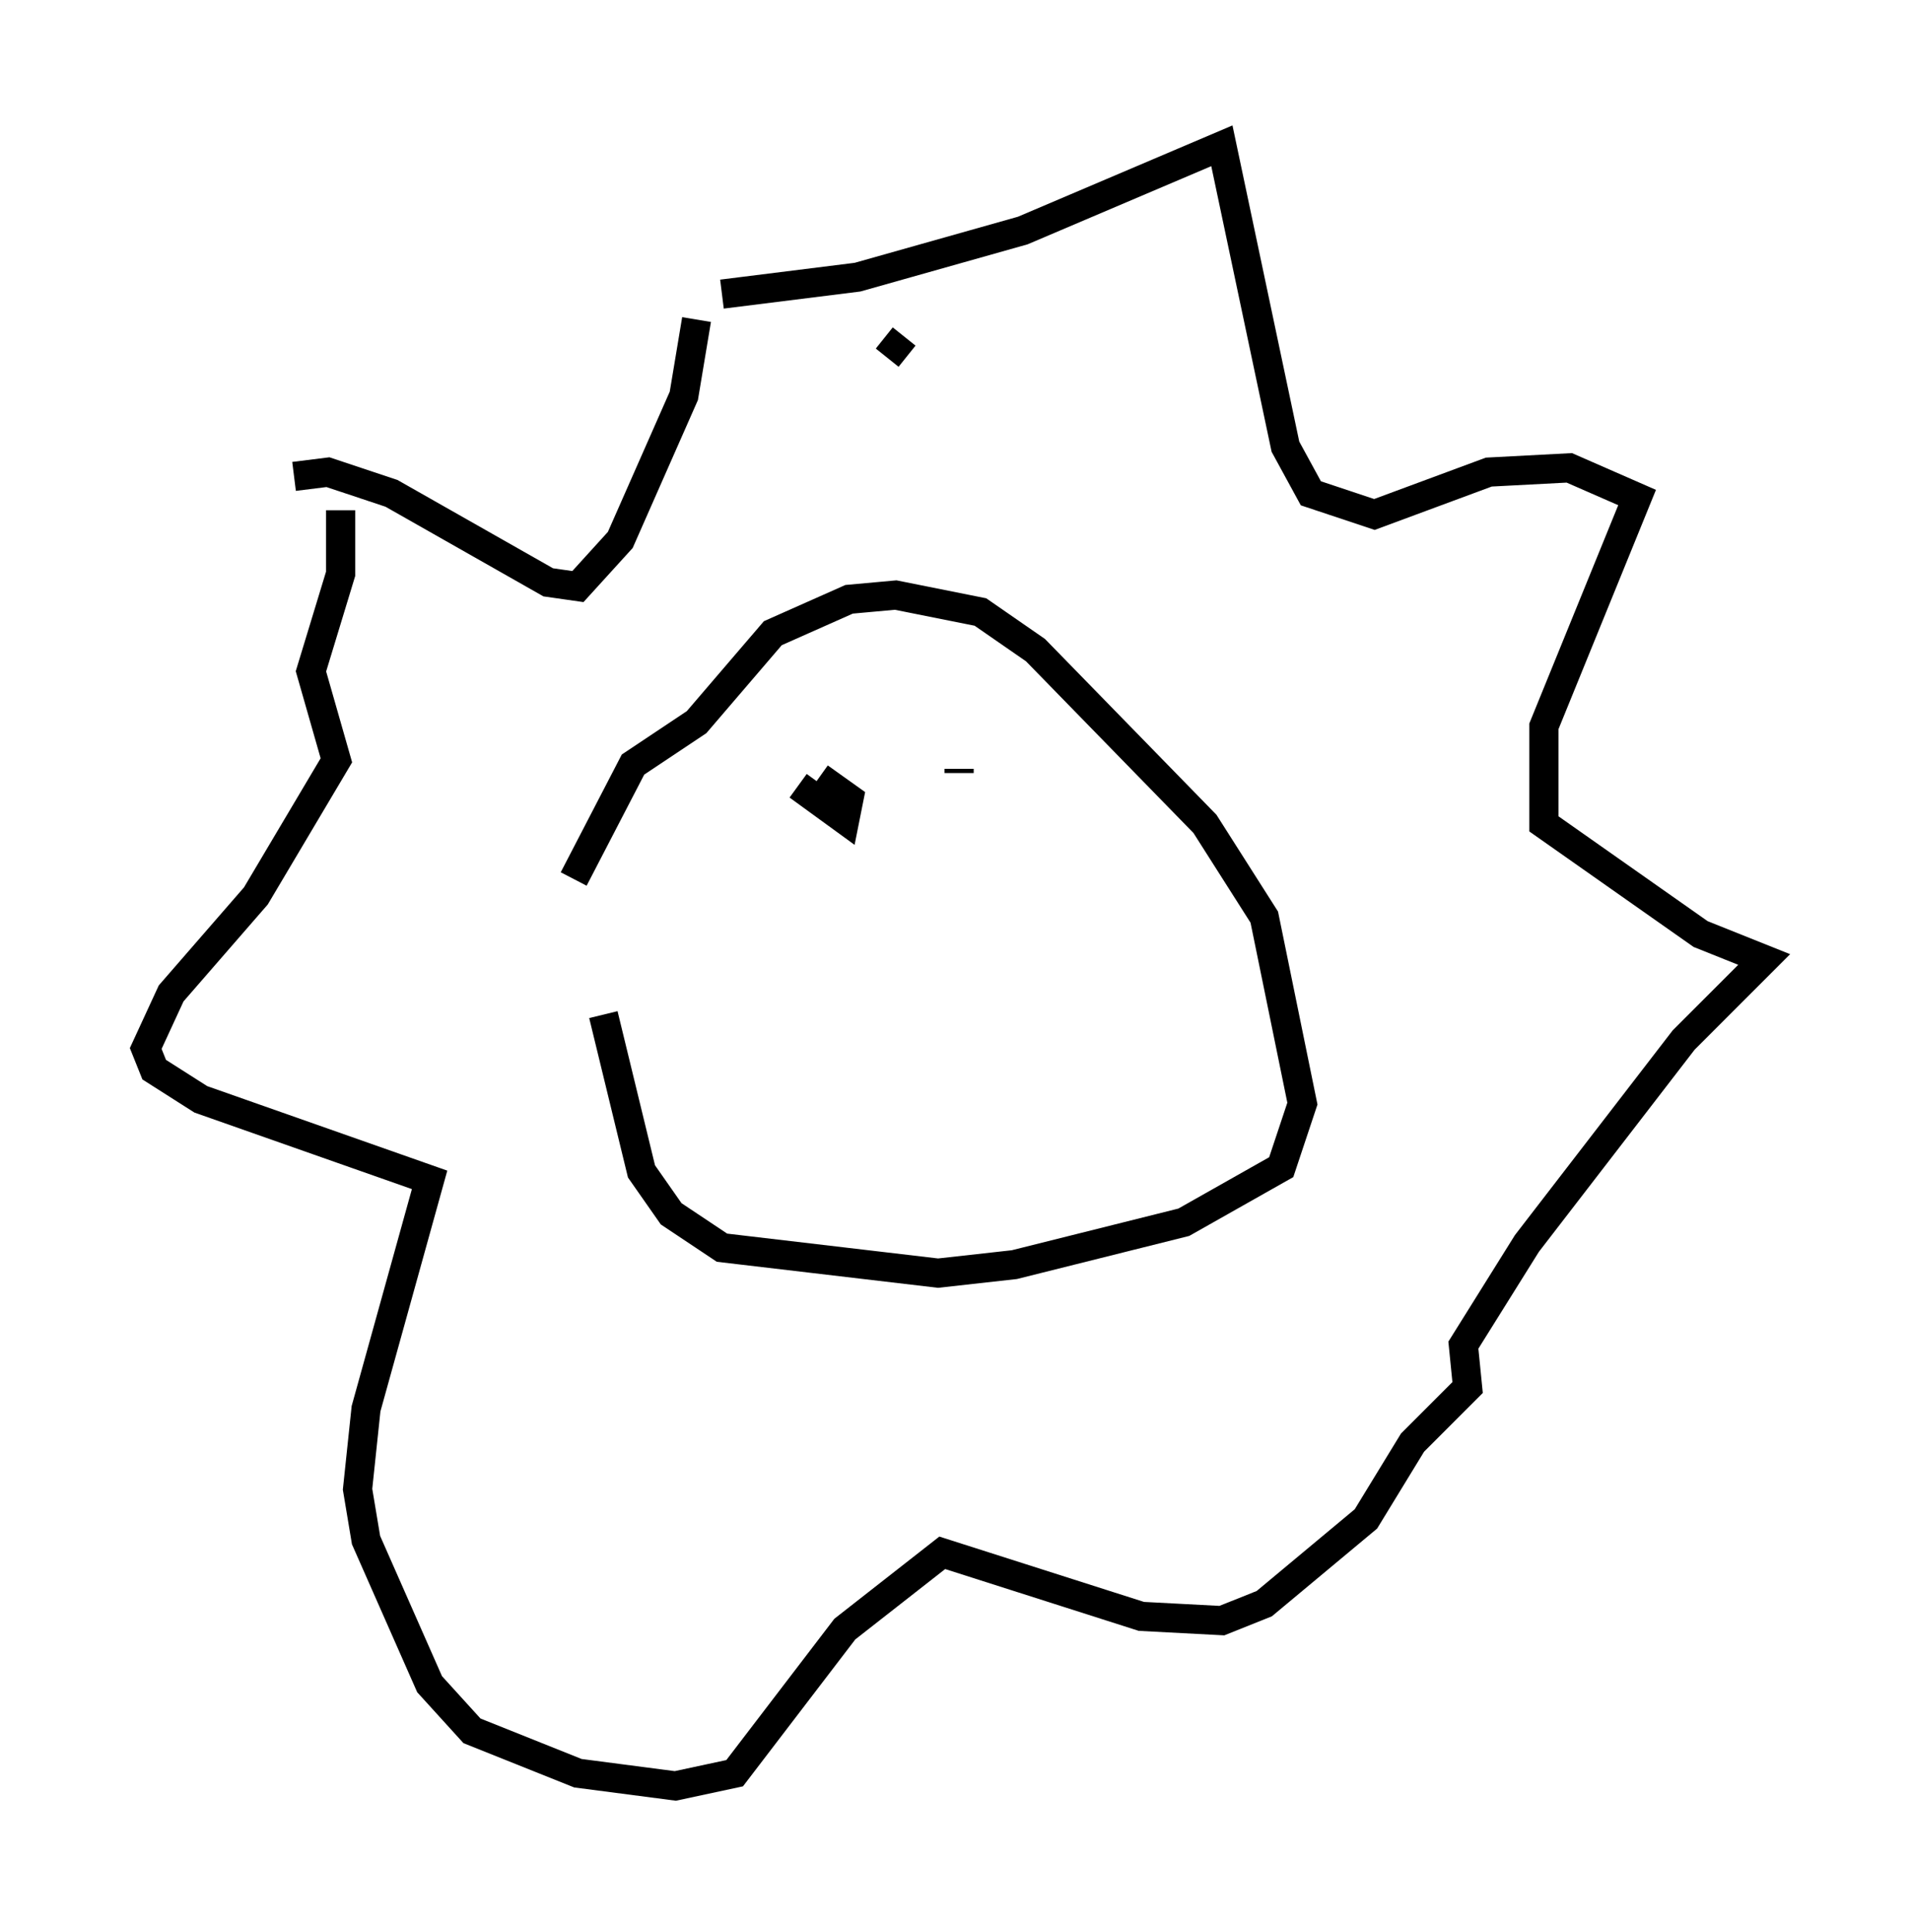<?xml version="1.0" encoding="utf-8" ?>
<svg baseProfile="full" height="66.212" version="1.1" width="65.486" xmlns="http://www.w3.org/2000/svg" xmlns:ev="http://www.w3.org/2001/xml-events" xmlns:xlink="http://www.w3.org/1999/xlink"><defs /><rect fill="white" height="66.212" width="65.486" x="0" y="0" /><path d="M20.542, 30.564 m0.145, 4.212 l1.307, 5.374 1.017, 1.453 l1.743, 1.162 7.408, 0.872 l2.615, -0.291 5.81, -1.453 l3.341, -1.888 0.726, -2.179 l-1.307, -6.391 -2.034, -3.196 l-5.81, -5.955 -1.888, -1.307 l-2.905, -0.581 -1.598, 0.145 l-2.615, 1.162 -2.615, 3.05 l-2.179, 1.453 -2.034, 3.922 m-9.587, -13.799 l1.162, -0.145 2.179, 0.726 l5.374, 3.05 1.017, 0.145 l1.453, -1.598 2.179, -4.939 l0.436, -2.615 m6.536, 1.307 l0.581, -0.726 m0.0, 0.0 l0.0, 0.0 m-6.246, -1.453 l4.648, -0.581 5.665, -1.598 l6.827, -2.905 2.179, 10.313 l0.872, 1.598 2.179, 0.726 l3.922, -1.453 2.76, -0.145 l2.324, 1.017 -3.196, 7.844 l0.0, 3.341 5.374, 3.777 l2.179, 0.872 -2.76, 2.76 l-5.374, 6.972 -2.179, 3.486 l0.145, 1.453 -1.888, 1.888 l-1.598, 2.615 -3.486, 2.905 l-1.453, 0.581 -2.76, -0.145 l-6.827, -2.179 -3.341, 2.615 l-3.777, 4.939 -2.034, 0.436 l-3.341, -0.436 -3.631, -1.453 l-1.453, -1.598 -2.179, -4.939 l-0.291, -1.743 0.291, -2.76 l2.179, -7.844 -7.844, -2.76 l-1.598, -1.017 -0.291, -0.726 l0.872, -1.888 2.905, -3.341 l2.76, -4.648 -0.872, -3.05 l1.017, -3.341 0.0, -2.179 m16.123, 9.587 l0.0, 0.0 m-0.436, -0.145 l1.598, 1.162 0.145, -0.726 l-1.017, -0.726 m4.793, -0.291 l0.0, 0.145 " fill="none" stroke="black" stroke-width="1" /></svg>